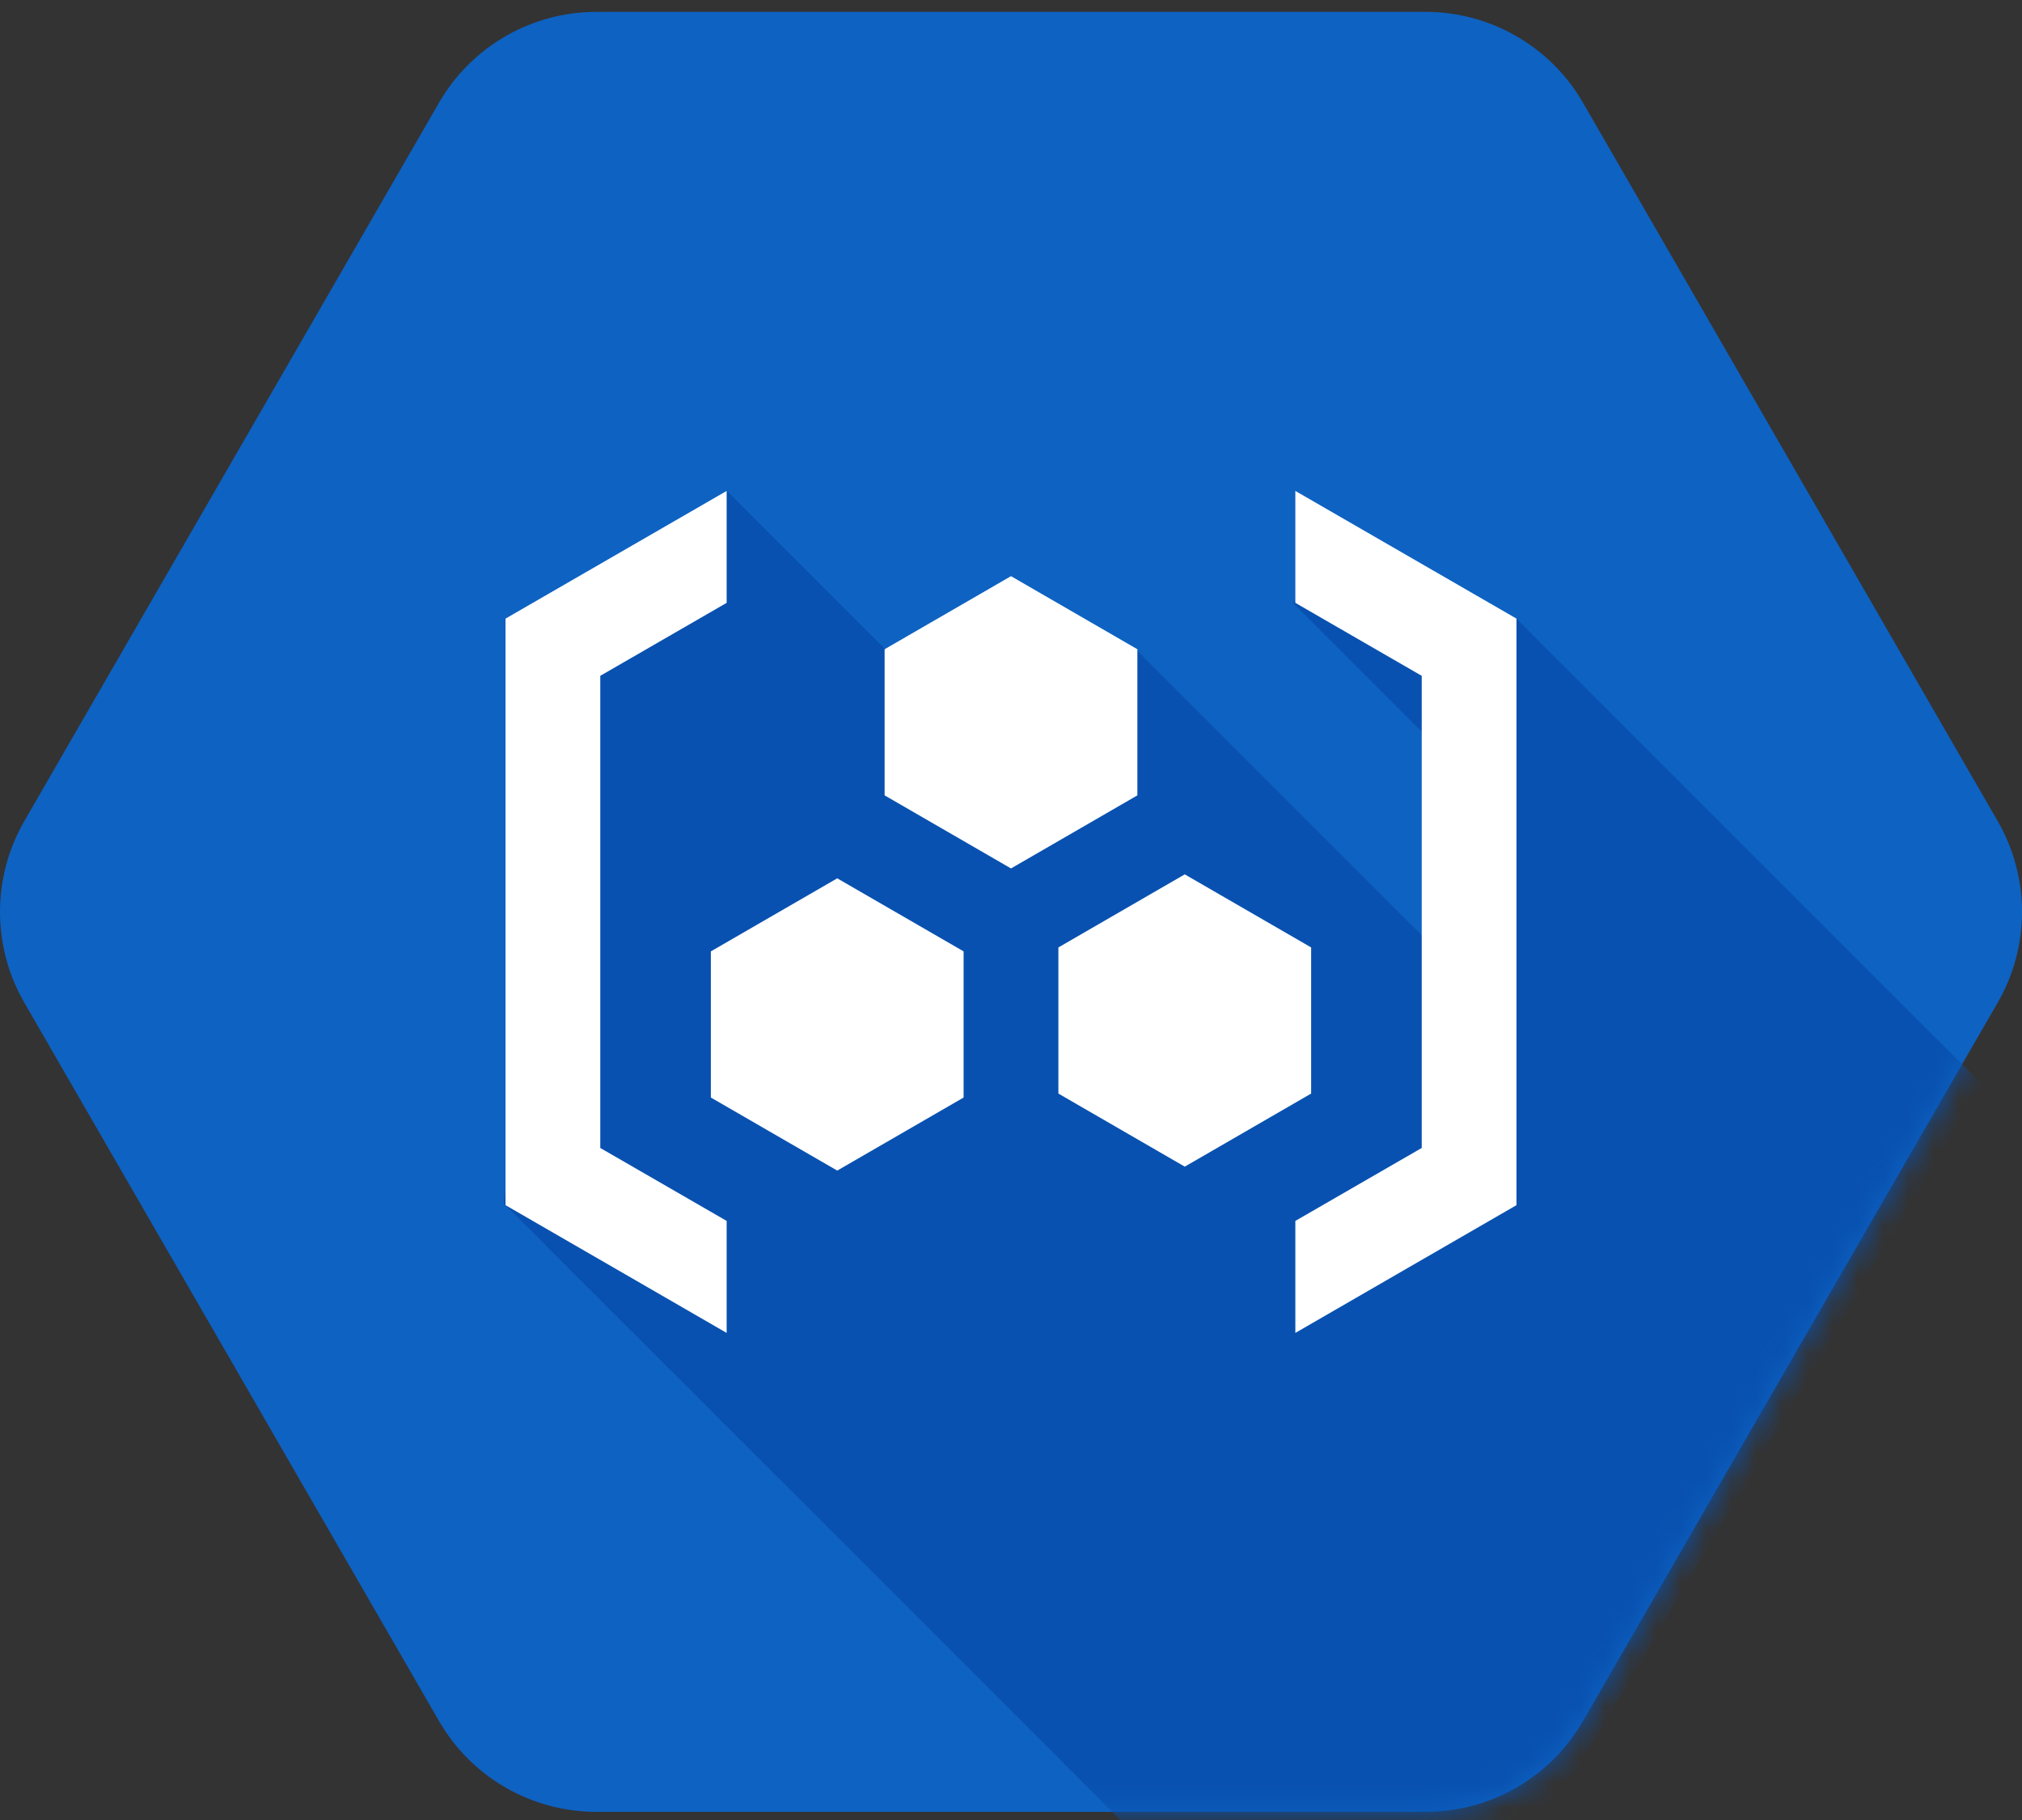 <?xml version="1.0" encoding="UTF-8" standalone="no"?>
<svg width="80px" height="72px" viewBox="0 0 80 72" version="1.1" xmlns="http://www.w3.org/2000/svg" xmlns:xlink="http://www.w3.org/1999/xlink">
    <rect x="0" y="0" width="80" height="72" fill="#333333" stroke="none"/>
    <!-- Generator: Sketch 39.1 (31720) - http://www.bohemiancoding.com/sketch -->
    <title>container-registry</title>
    <desc>Created with Sketch.</desc>
    <defs>
        <path d="M23.594,0.47 C21.026,0.47 18.653,1.84 17.369,4.064 L17.369,4.064 L0.963,32.481 C0.327,33.583 0.006,34.81 0,36.039 L0,36.039 L0,36.109 C0.006,37.338 0.327,38.566 0.963,39.667 L0.963,39.667 L17.369,68.084 C18.653,70.309 21.026,71.678 23.594,71.678 L23.594,71.678 L56.406,71.678 C58.974,71.678 61.347,70.309 62.631,68.084 L62.631,68.084 L79.037,39.667 C79.673,38.566 79.994,37.338 80,36.109 L80,36.109 L80,36.04 C79.994,34.811 79.673,33.583 79.037,32.481 L79.037,32.481 L62.631,4.064 C61.347,1.84 58.974,0.47 56.406,0.47 L56.406,0.47 L23.594,0.47 Z" id="path-1"></path>
    </defs>
    <g id="Page-1" stroke="none" stroke-width="1" fill="none" fill-rule="evenodd">
        <g id="container-registry-copy">
            <g id="Group-3">
                <mask id="mask-2" fill="white">
                    <use xlink:href="#path-1"></use>
                </mask>
                <use id="Clip-2" fill="#0E62C2" xlink:href="#path-1"></use>
                <polygon id="Fill-1" fill="#0851B0" mask="url(#mask-2)" points="78.379 42.852 60.029 24.502 52.344 22.637 51.159 23.854 57.08 29.775 57.142 37.89 44.928 25.677 35 25.658 28.75 19.408 22.188 24.98 19.941 47.617 44.825 72.5 60.938 72.48"></polygon>
            </g>
            <g id="Group" transform="translate(19.692, 18.462)" fill="#FFFFFF">
                <polygon id="Fill-4" points="15.308 13.003 20.308 15.894 25.308 13.003 25.308 7.222 20.308 4.331 15.308 7.222"></polygon>
                <polygon id="Fill-5" points="22.183 24.8 27.183 27.691 32.183 24.8 32.183 19.019 27.183 16.128 22.183 19.019"></polygon>
                <polygon id="Fill-6" points="8.433 24.957 13.433 27.847 18.433 24.957 18.433 19.175 13.433 16.285 8.433 19.175"></polygon>
                <polygon id="Fill-7" points="9.058 5.387 4.058 8.274 4.058 26.952 9.058 29.838 9.058 34.269 0.308 29.214 0.308 6.011 9.058 0.959"></polygon>
                <polygon id="Fill-8" points="31.558 5.387 36.558 8.274 36.558 26.952 31.558 29.838 31.558 34.269 40.308 29.214 40.308 6.011 31.558 0.959"></polygon>
            </g>
        </g>
    </g>
</svg>